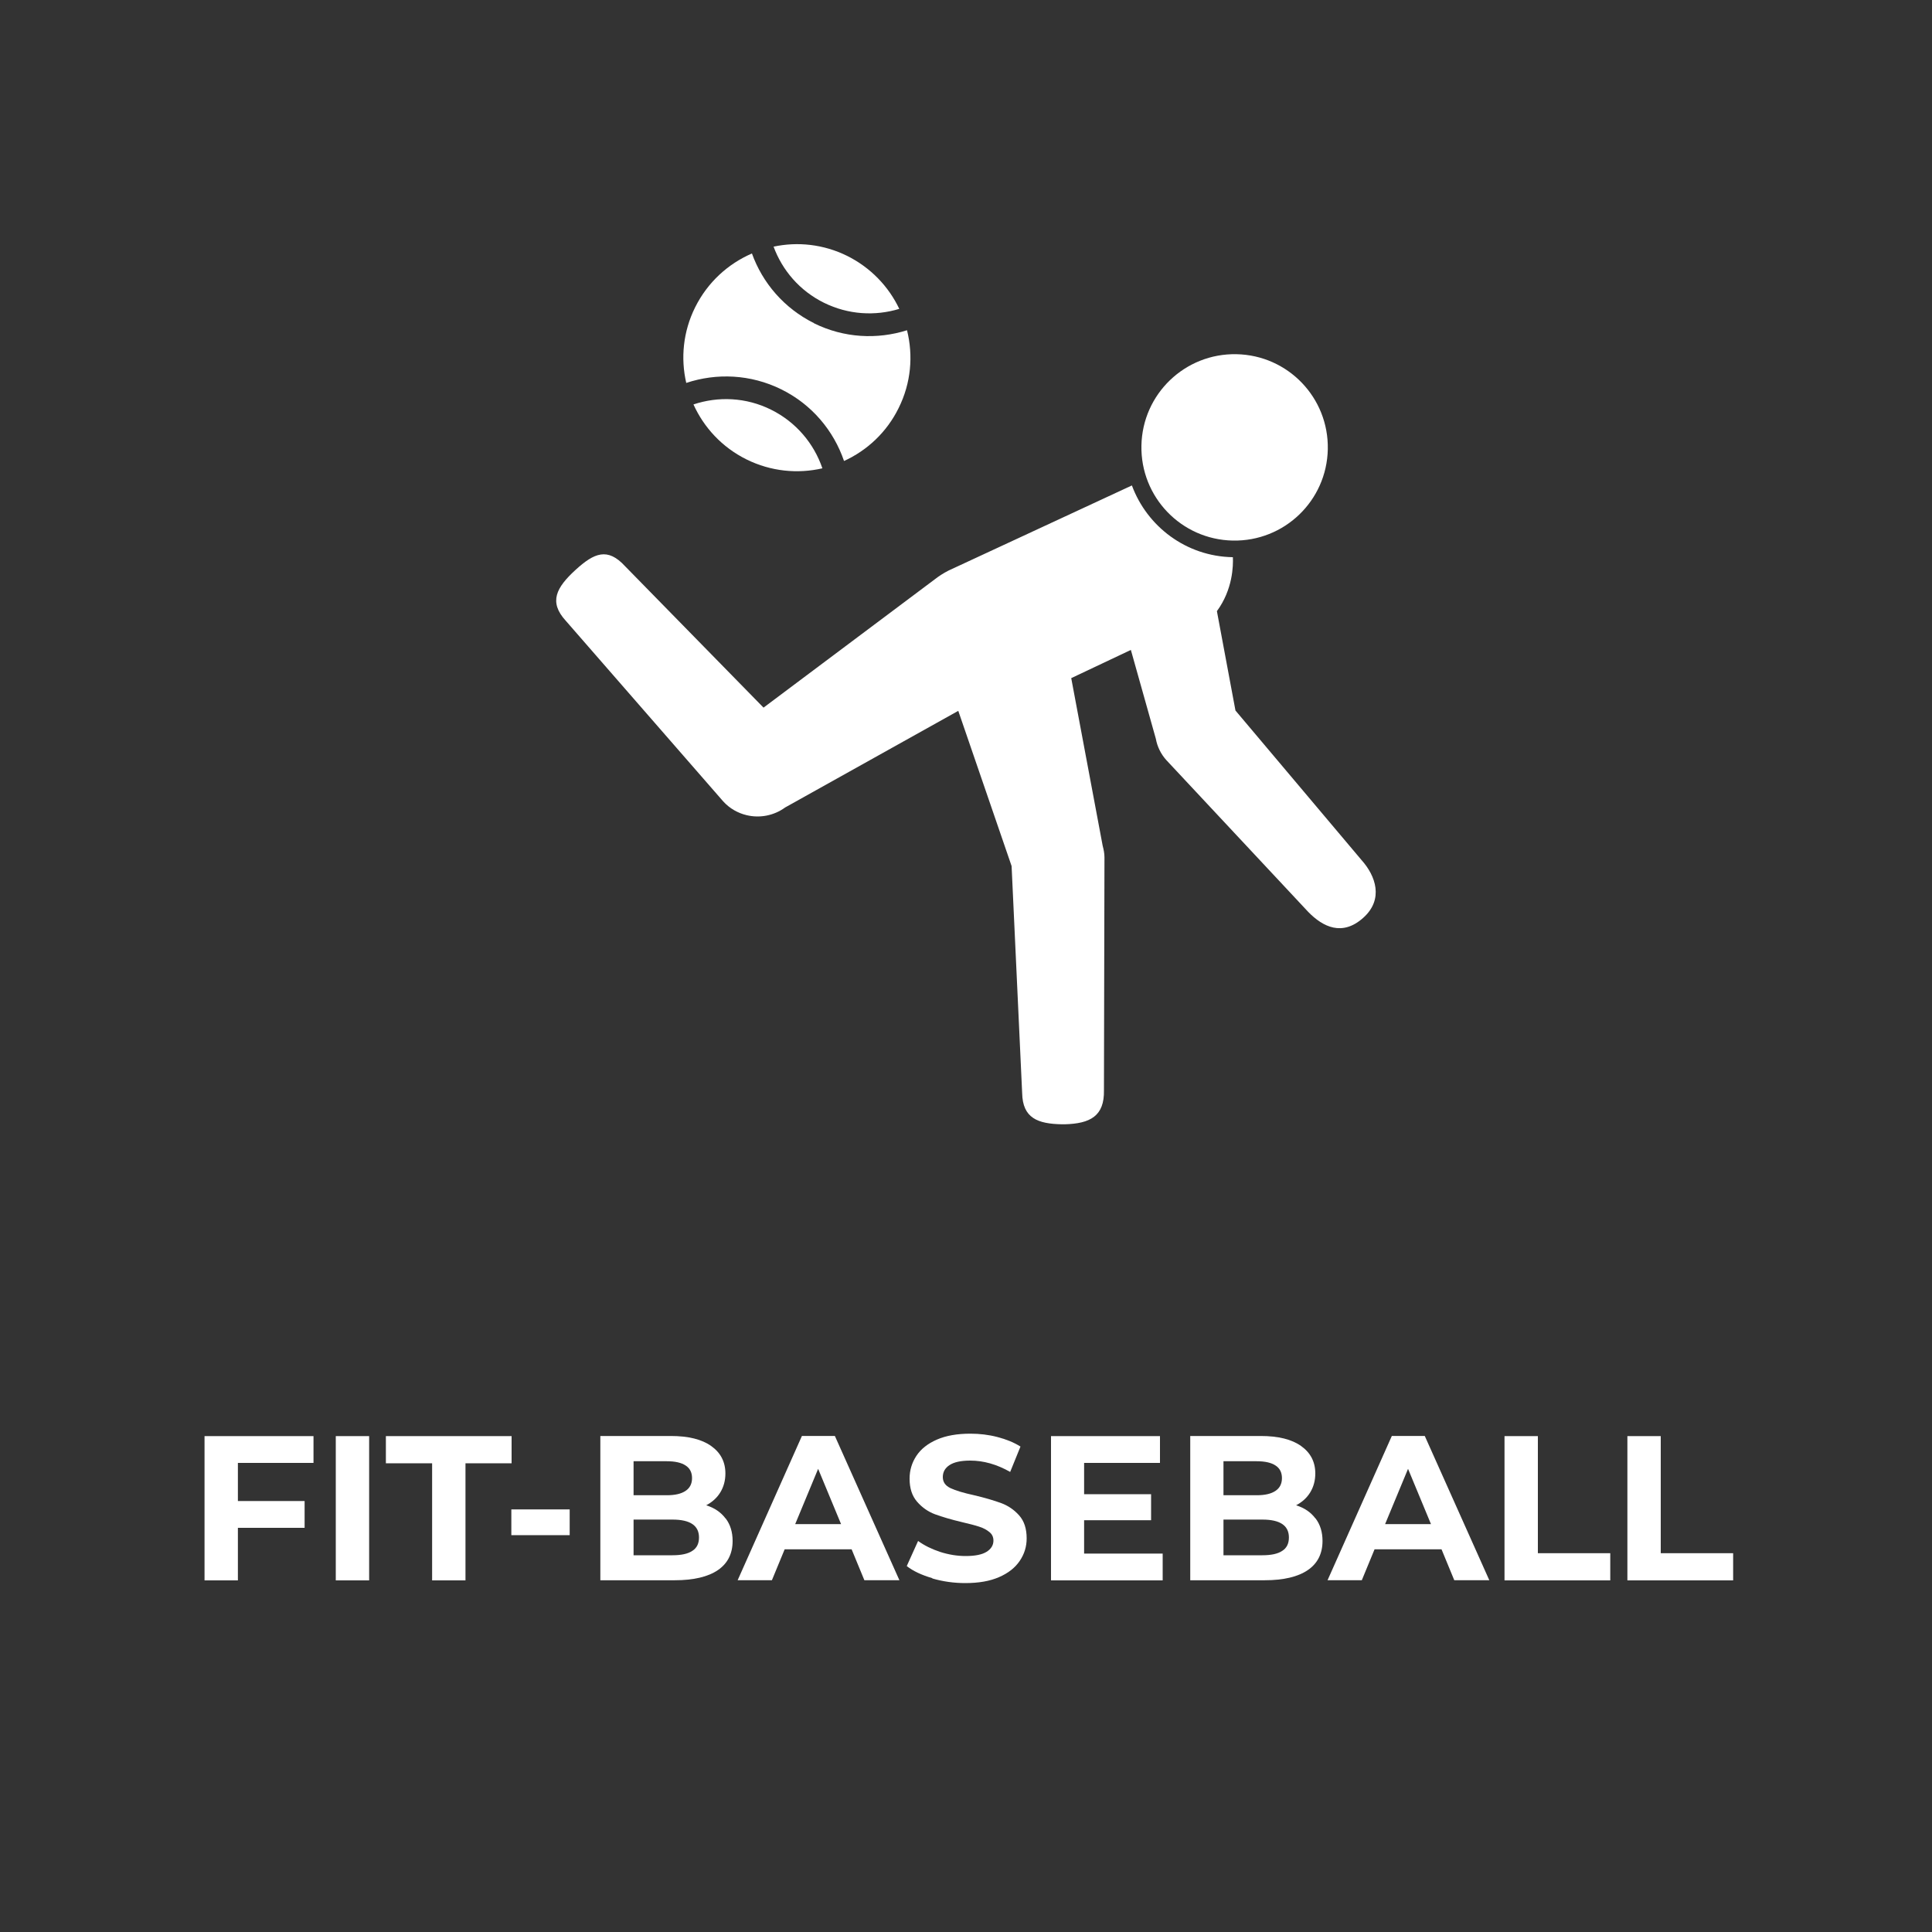 <?xml version="1.0" encoding="UTF-8"?><svg id="_レイヤー_2" xmlns="http://www.w3.org/2000/svg" viewBox="0 0 150 150"><rect x="0" y="0" width="150" height="150" fill="#333333" stroke="none"/><defs><style>.cls-1{fill:none;}.cls-1,.cls-2{stroke-width:0px;}.cls-2{fill:#fff;}</style></defs><g id="_レイヤー_1-2"><rect class="cls-1" width="150" height="150" rx="23.44" ry="23.44"/><path class="cls-2" d="M18.47,113.58v2.96h5.18v2.08h-5.18v4.08h-2.59v-11.2h8.46v2.08h-5.87Z"/><path class="cls-2" d="M26.07,111.5h2.59v11.2h-2.59v-11.2Z"/><path class="cls-2" d="M33.54,113.61h-3.58v-2.11h9.76v2.11h-3.58v9.09h-2.59v-9.09Z"/><path class="cls-2" d="M39.7,117.19h4.53v2h-4.53v-2Z"/><path class="cls-2" d="M56.34,117.89c.36.47.54,1.06.54,1.75,0,.98-.38,1.74-1.14,2.26s-1.88.79-3.34.79h-5.79v-11.2h5.47c1.37,0,2.41.26,3.14.78.73.52,1.1,1.23,1.1,2.13,0,.54-.13,1.03-.39,1.46-.26.43-.63.76-1.1,1.01.64.2,1.14.54,1.5,1.02ZM49.19,113.45v2.64h2.58c.64,0,1.12-.11,1.46-.34.33-.22.5-.55.5-.99s-.17-.77-.5-.98c-.33-.22-.82-.33-1.46-.33h-2.58ZM53.75,120.41c.35-.22.52-.57.52-1.04,0-.93-.69-1.39-2.06-1.39h-3.02v2.77h3.02c.68,0,1.2-.11,1.54-.34Z"/><path class="cls-2" d="M66.12,120.29h-5.2l-.99,2.4h-2.66l4.99-11.2h2.56l5.01,11.2h-2.72l-.99-2.4ZM65.3,118.33l-1.78-4.29-1.78,4.29h3.55Z"/><path class="cls-2" d="M72.39,122.53c-.83-.24-1.49-.55-1.99-.94l.88-1.95c.48.35,1.05.63,1.71.85.66.21,1.32.32,1.98.32.74,0,1.28-.11,1.63-.33.35-.22.53-.51.53-.87,0-.27-.1-.49-.31-.66s-.47-.32-.8-.42c-.33-.11-.77-.22-1.32-.35-.85-.2-1.55-.41-2.1-.61-.54-.2-1.01-.53-1.4-.98-.39-.45-.58-1.04-.58-1.79,0-.65.18-1.24.53-1.77.35-.53.88-.95,1.59-1.26.71-.31,1.58-.46,2.6-.46.71,0,1.41.08,2.1.26s1.28.42,1.79.74l-.8,1.97c-1.04-.59-2.07-.88-3.1-.88-.73,0-1.26.12-1.61.35s-.52.54-.52.93.2.67.6.86c.4.19,1.01.37,1.83.55.85.2,1.55.41,2.1.61.54.2,1.01.52,1.4.96s.58,1.03.58,1.78c0,.64-.18,1.22-.54,1.75-.36.53-.89.95-1.61,1.26-.71.31-1.58.46-2.61.46-.89,0-1.74-.12-2.57-.36Z"/><path class="cls-2" d="M90.27,120.62v2.08h-8.67v-11.2h8.46v2.08h-5.89v2.43h5.2v2.02h-5.2v2.59h6.1Z"/><path class="cls-2" d="M102.14,117.89c.36.47.54,1.06.54,1.75,0,.98-.38,1.74-1.14,2.26s-1.88.79-3.34.79h-5.79v-11.2h5.47c1.37,0,2.41.26,3.14.78.73.52,1.1,1.23,1.1,2.13,0,.54-.13,1.03-.39,1.46-.26.43-.63.76-1.1,1.01.64.2,1.14.54,1.5,1.02ZM94.99,113.45v2.64h2.58c.64,0,1.12-.11,1.46-.34.33-.22.5-.55.5-.99s-.17-.77-.5-.98c-.33-.22-.82-.33-1.46-.33h-2.58ZM99.55,120.41c.35-.22.52-.57.52-1.04,0-.93-.69-1.39-2.06-1.39h-3.02v2.77h3.02c.68,0,1.2-.11,1.54-.34Z"/><path class="cls-2" d="M111.92,120.29h-5.2l-.99,2.4h-2.66l4.99-11.2h2.56l5.01,11.2h-2.72l-.99-2.4ZM111.1,118.33l-1.78-4.29-1.78,4.29h3.55Z"/><path class="cls-2" d="M116.81,111.5h2.59v9.09h5.62v2.11h-8.21v-11.2Z"/><path class="cls-2" d="M126.35,111.5h2.59v9.09h5.62v2.11h-8.21v-11.2Z"/><path class="cls-2" d="M95.92,55.16l-1.44-7.71c1.24-1.69,1.27-3.53,1.24-4.19,0,0-.02,0-.03,0-3.6-.07-6.63-2.38-7.81-5.57l-14.24,6.61c-.39.2-.75.43-1.08.69l-13.28,9.95-10.75-10.98c-1.35-1.47-2.39-1.05-3.86.3-1.47,1.35-2.09,2.47-.74,3.94l12.22,14.02c.5.55,1.14.91,1.82,1.07,1,.24,2.1.05,2.99-.6l13.44-7.5,4.14,12.05.82,17.63c.04,1.94,1.2,2.39,3.12,2.42.06,0,.11,0,.17,0,2-.05,3.1-.64,3.06-2.64l.04-18.08c0-.31-.06-.61-.14-.91l-2.44-13.01,4.63-2.19,1.94,6.9c.11.61.39,1.18.8,1.64l11.03,11.8c1.15,1.18,2.65,1.91,4.27.46,1.62-1.45.95-3.27-.11-4.46l-9.83-11.66Z"/><path class="cls-2" d="M103.09,34.88c-.08,4-3.38,7.17-7.38,7.09-4-.08-7.17-3.38-7.09-7.38.08-4,3.38-7.17,7.38-7.09,4,.08,7.17,3.38,7.09,7.38Z"/><path class="cls-2" d="M69.82,23.98c-.82-1.72-2.2-3.19-4.04-4.11-1.84-.91-3.85-1.12-5.72-.72.68,1.84,2.03,3.43,3.92,4.36,1.89.93,3.97,1.04,5.84.47Z"/><path class="cls-2" d="M63.2,25.09c-2.33-1.16-4-3.13-4.82-5.41-1.85.8-3.44,2.23-4.41,4.18-.94,1.89-1.13,3.96-.69,5.87,2.35-.78,4.99-.68,7.38.5,2.39,1.18,4.07,3.22,4.87,5.56,1.78-.81,3.31-2.22,4.24-4.11.97-1.95,1.14-4.08.65-6.04-2.31.73-4.89.61-7.22-.54Z"/><path class="cls-2" d="M53.84,31.4c.81,1.79,2.22,3.33,4.12,4.27,1.9.94,3.98,1.13,5.89.69-.65-1.91-2.03-3.58-3.98-4.55-1.95-.97-4.11-1.05-6.03-.41Z"/></g></svg>